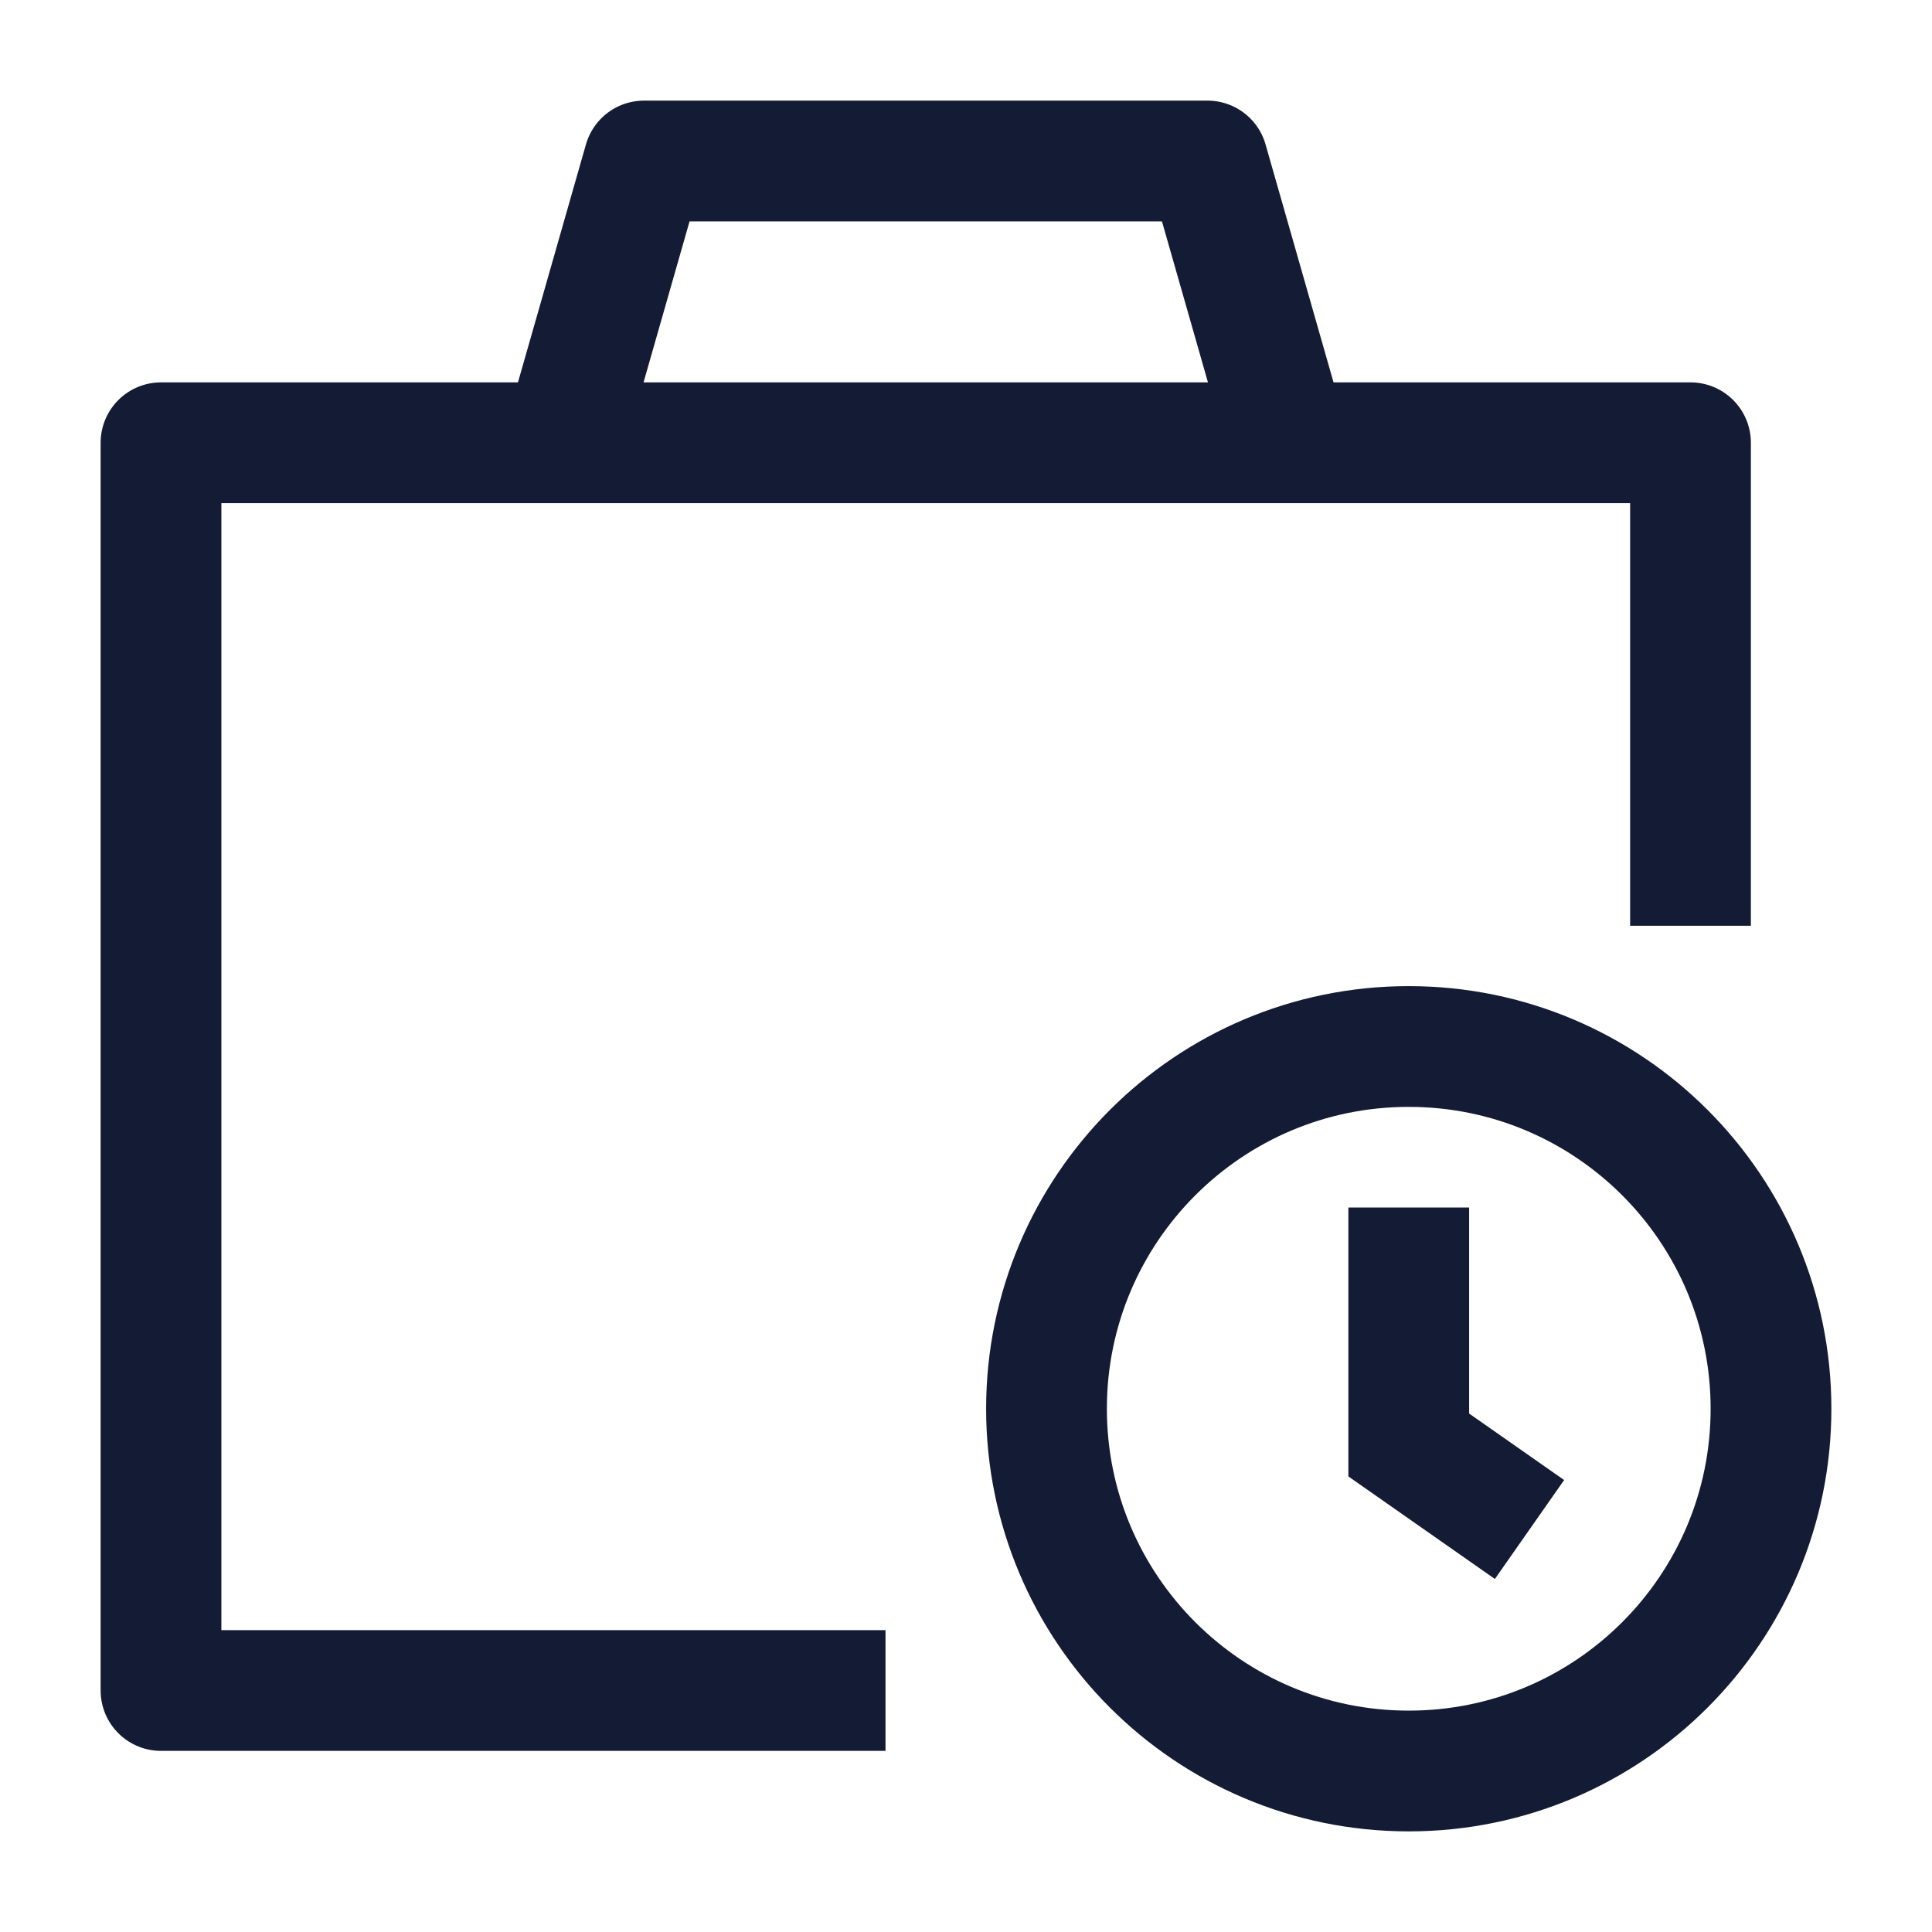 <svg width="24" height="24" viewBox="0 0 24 24" fill="none" xmlns="http://www.w3.org/2000/svg">
<path d="M19 19L17.5 17.95V15M13 17.5C13 19.985 15.015 22 17.5 22C19.985 22 22 19.985 22 17.5C22 15.015 19.985 13 17.5 13C15.015 13 13 15.015 13 17.5Z" stroke="#141B34" stroke-width="1.5"/>
<path d="M21 11.5V5.5H2V21H11" stroke="#141B34" stroke-width="1.5" stroke-linejoin="round"/>
<path d="M16 5.5L15 2H8L7 5.5" stroke="#141B34" stroke-width="1.5" stroke-linejoin="round"/>
</svg>
